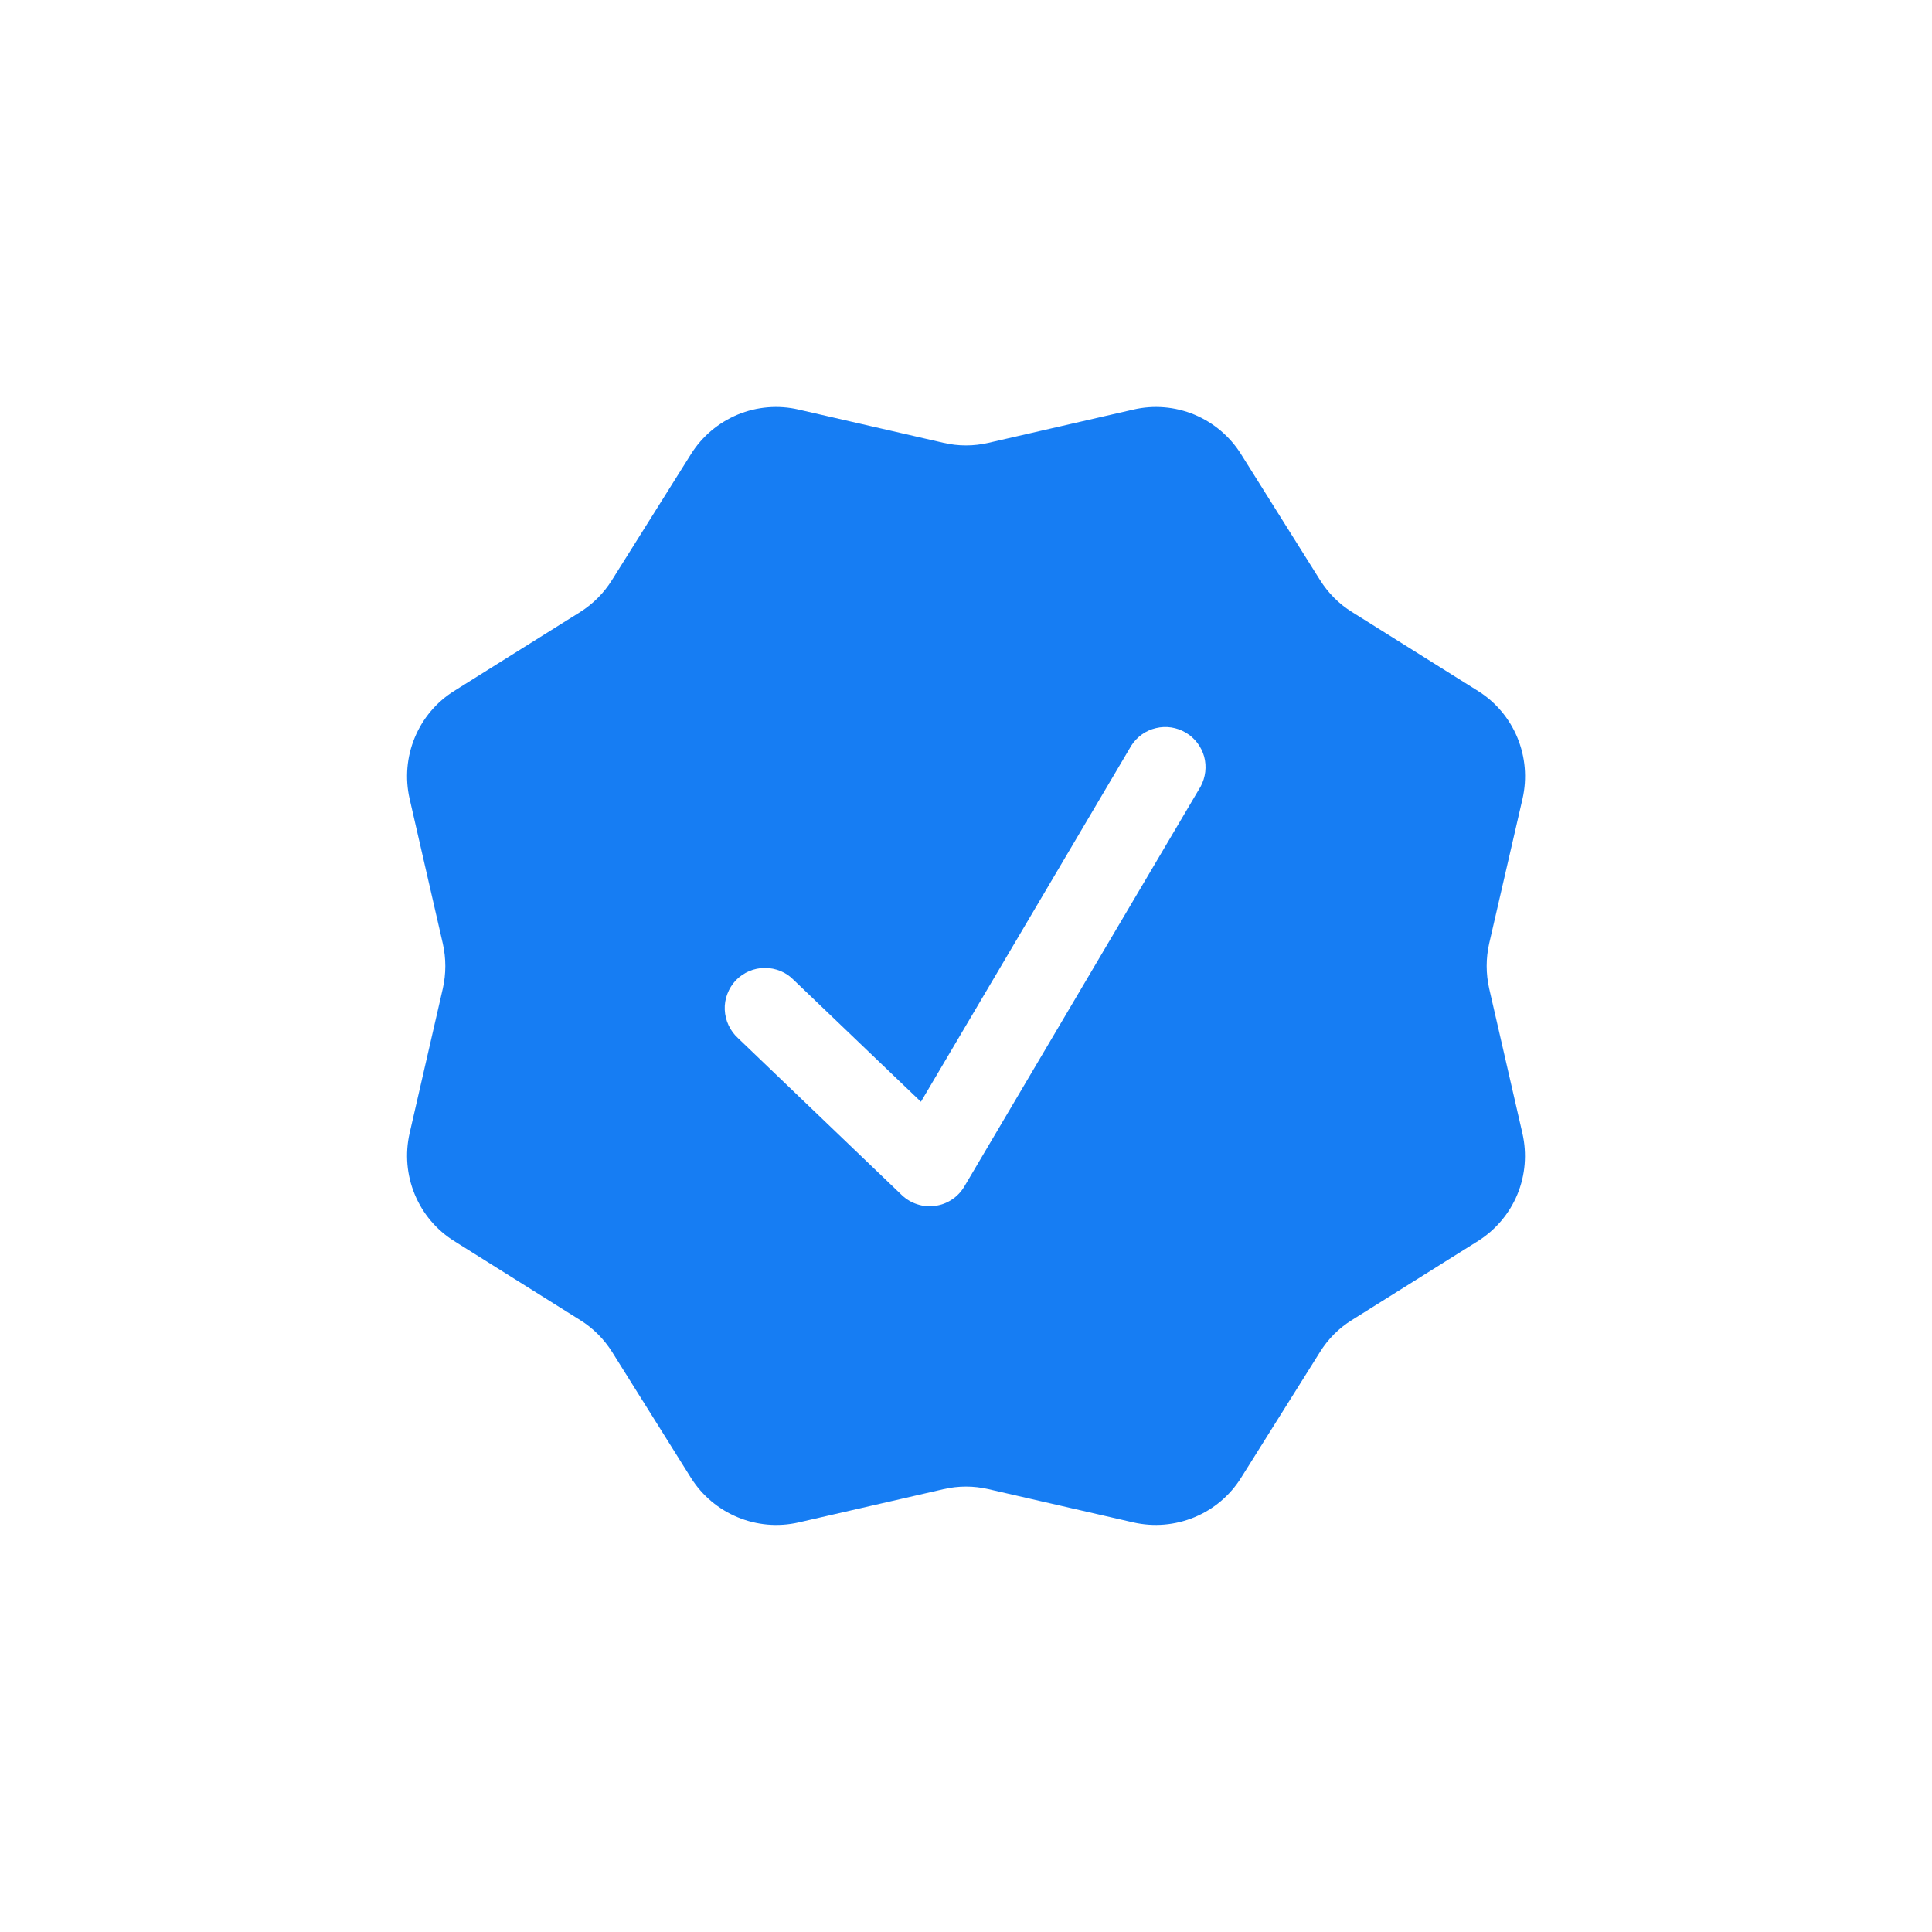 <svg width="15" height="15" viewBox="0 0 15 15" fill="none" xmlns="http://www.w3.org/2000/svg">
<path fill-rule="evenodd" clip-rule="evenodd" d="M9.636 3.527C9.55 3.389 9.423 3.282 9.273 3.219C9.123 3.157 8.957 3.143 8.799 3.18L7.675 3.438C7.56 3.465 7.44 3.465 7.325 3.438L6.201 3.18C6.043 3.143 5.877 3.157 5.727 3.219C5.577 3.282 5.45 3.389 5.364 3.527L4.751 4.504C4.689 4.604 4.604 4.689 4.504 4.752L3.527 5.364C3.389 5.45 3.282 5.577 3.22 5.727C3.158 5.877 3.144 6.042 3.18 6.201L3.438 7.326C3.464 7.441 3.464 7.56 3.438 7.675L3.18 8.799C3.144 8.958 3.158 9.123 3.22 9.273C3.282 9.423 3.389 9.55 3.527 9.636L4.504 10.249C4.604 10.311 4.689 10.396 4.752 10.496L5.364 11.473C5.541 11.755 5.877 11.894 6.201 11.82L7.325 11.562C7.44 11.535 7.56 11.535 7.675 11.562L8.799 11.82C8.958 11.856 9.123 11.842 9.273 11.78C9.423 11.718 9.55 11.611 9.636 11.473L10.249 10.496C10.311 10.396 10.396 10.311 10.496 10.249L11.474 9.636C11.611 9.55 11.719 9.423 11.781 9.273C11.843 9.123 11.856 8.957 11.82 8.799L11.562 7.675C11.536 7.56 11.536 7.44 11.562 7.325L11.821 6.201C11.857 6.042 11.843 5.877 11.781 5.727C11.719 5.577 11.612 5.45 11.474 5.364L10.496 4.751C10.396 4.689 10.312 4.604 10.249 4.504L9.636 3.527ZM9.322 6.106C9.36 6.035 9.37 5.952 9.349 5.874C9.327 5.796 9.276 5.729 9.206 5.688C9.137 5.647 9.054 5.634 8.975 5.653C8.896 5.671 8.828 5.72 8.784 5.788L7.15 8.554L6.163 7.609C6.134 7.579 6.099 7.555 6.06 7.539C6.021 7.523 5.98 7.515 5.938 7.515C5.896 7.515 5.854 7.524 5.816 7.54C5.777 7.557 5.742 7.581 5.713 7.611C5.684 7.642 5.662 7.677 5.647 7.717C5.632 7.756 5.625 7.798 5.627 7.84C5.629 7.882 5.639 7.923 5.657 7.961C5.675 7.999 5.7 8.033 5.731 8.061L7.002 9.279C7.036 9.311 7.077 9.336 7.122 9.35C7.167 9.365 7.214 9.369 7.261 9.362C7.308 9.356 7.352 9.339 7.391 9.313C7.431 9.287 7.463 9.252 7.487 9.212L9.322 6.106Z" fill="#167DF3"/>
</svg>
